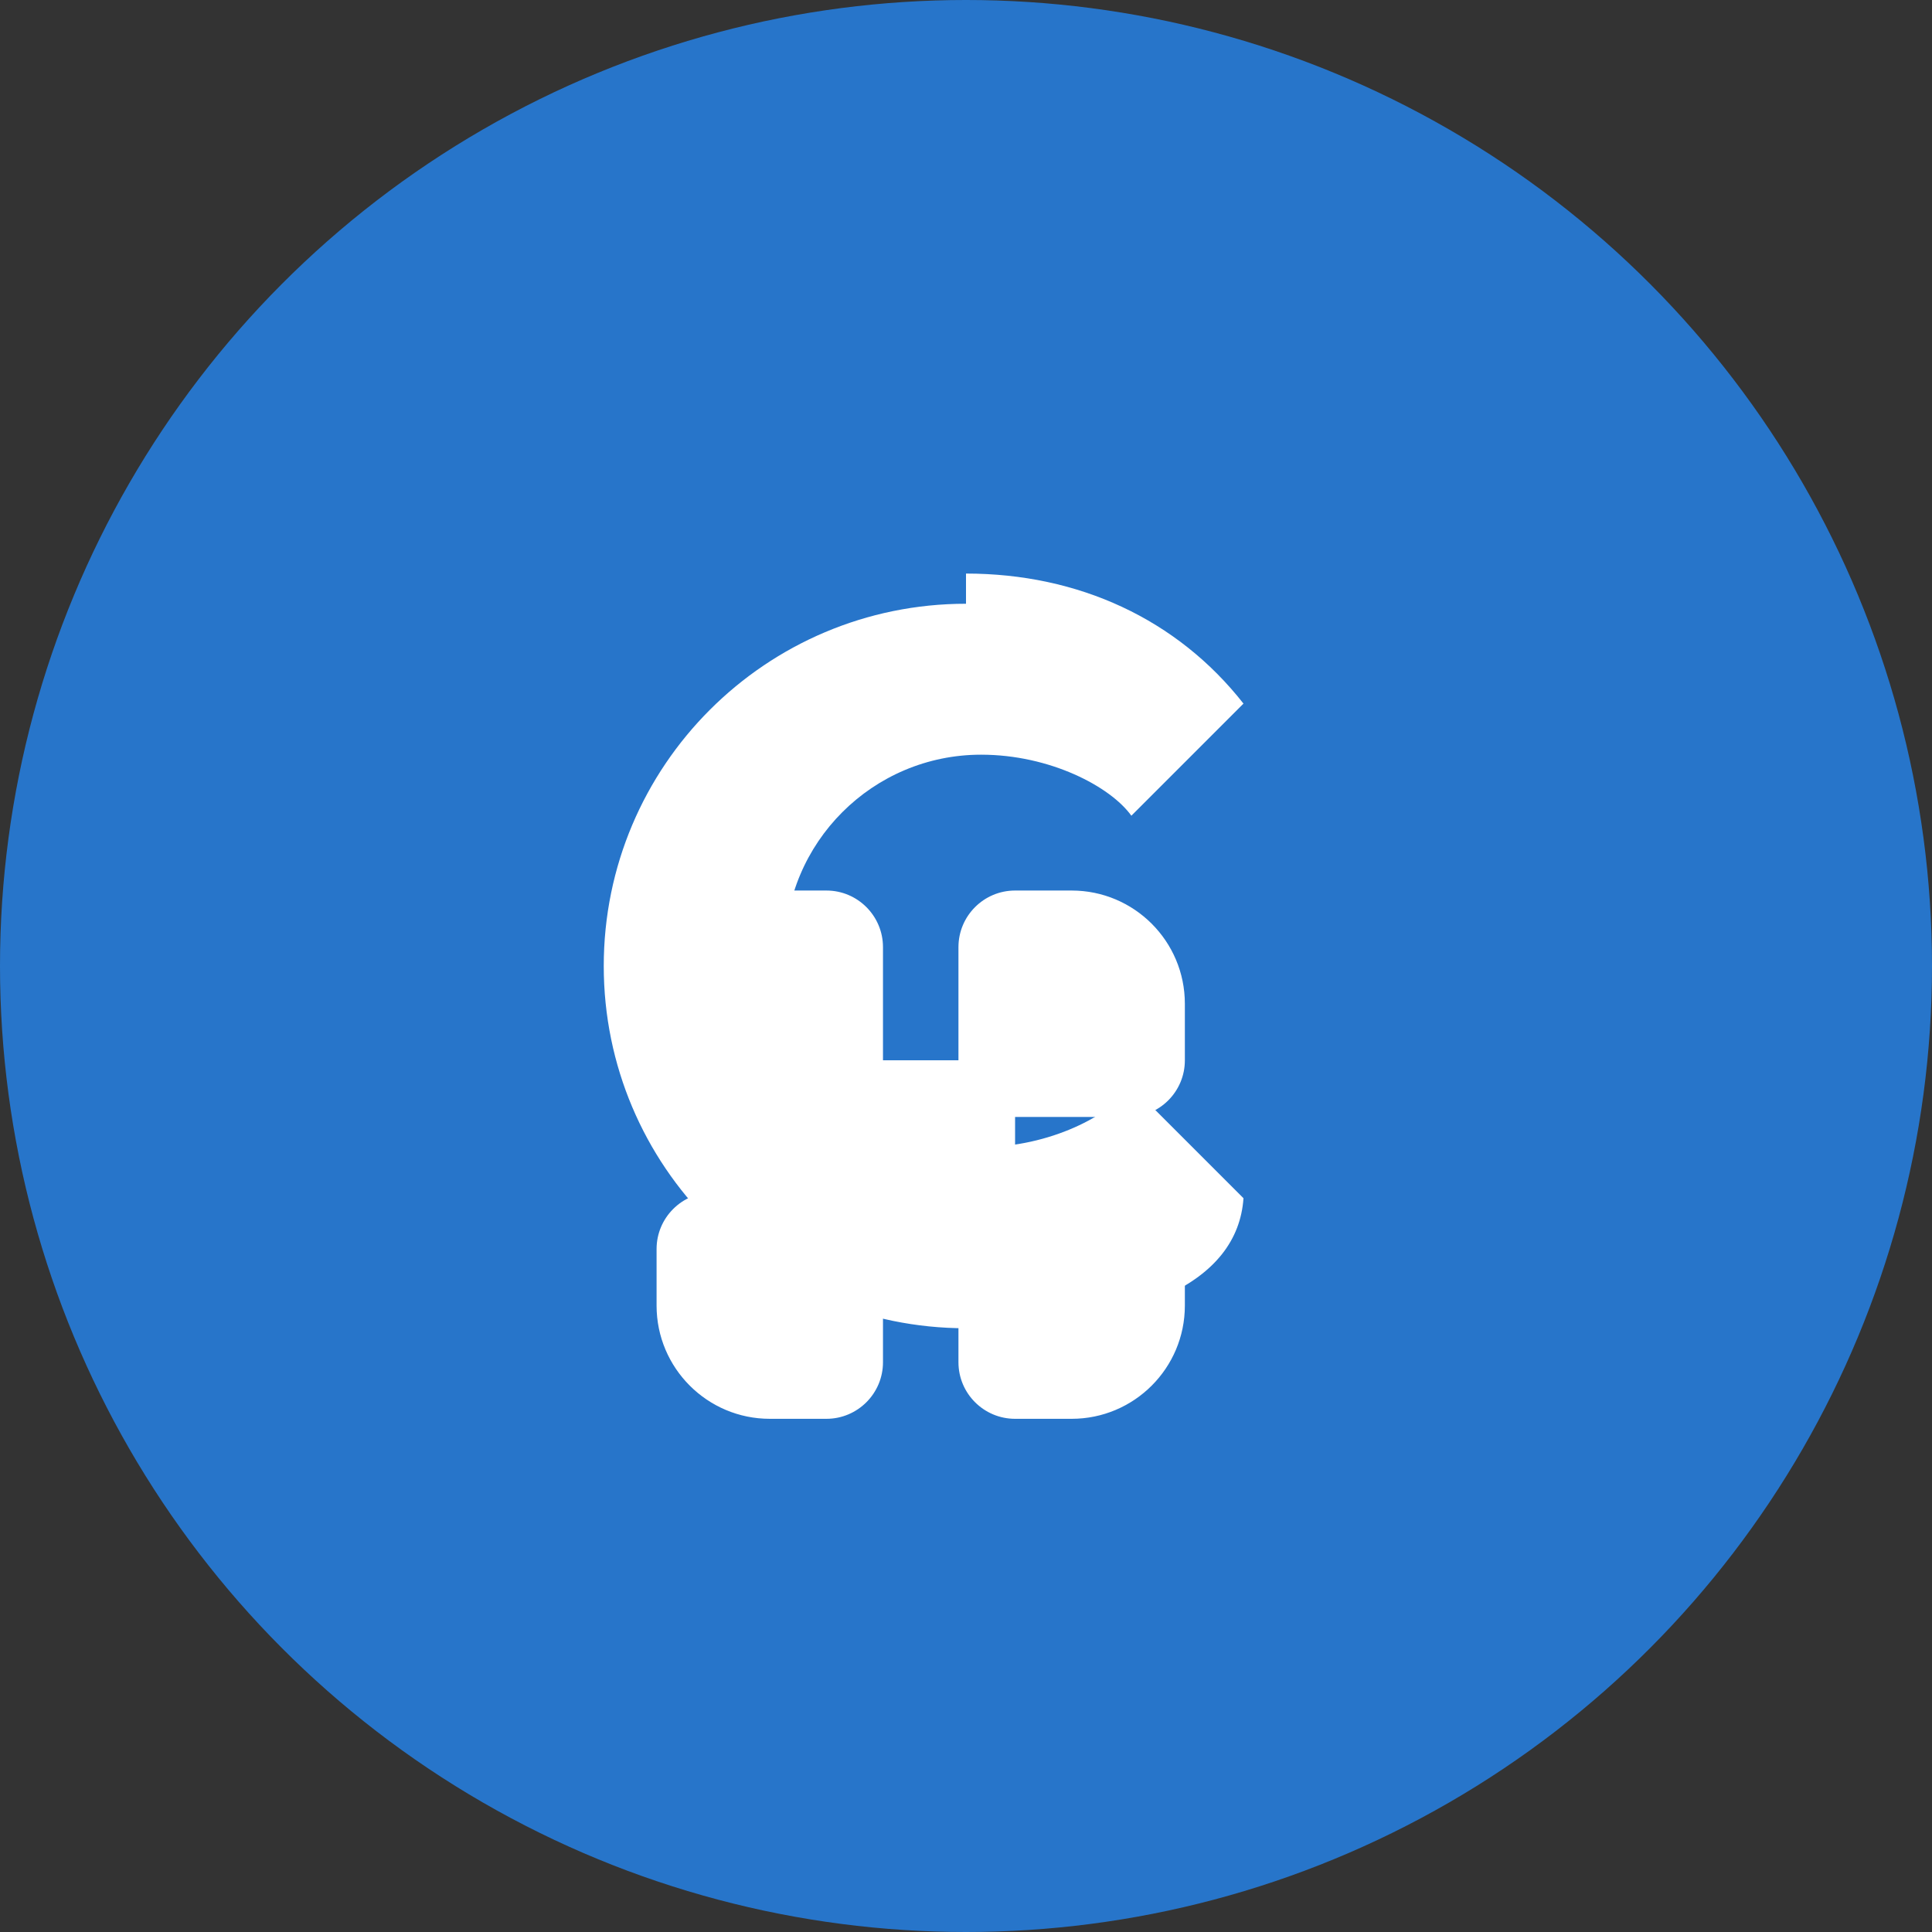 <svg width="32" height="32" viewBox="0 0 32 32" fill="none" xmlns="http://www.w3.org/2000/svg">
<rect x="0" y="0" width="32" height="32" fill="#333333" stroke="none"/>
<circle cx="16" cy="16" r="16" fill="#2775CA"/>
<path d="M15.75 27.5c6.213 0 11.25-5.037 11.25-11.25S21.963 4.75 15.75 4.75 4.5 9.787 4.5 16s5.037 11.5 11.25 11.5z" fill="#2775CA"/>
<path d="M10.875 16.625c0-1.034.84-1.875 1.875-1.875h.938c.517 0 .937.42.937.938v1.874h1.25v-1.874c0-.518.42-.938.938-.938h.937c1.035 0 1.875.84 1.875 1.875v.938c0 .517-.42.937-.937.937h-1.875v1.25h1.875c.517 0 .937.42.937.938v.937c0 1.035-.84 1.875-1.875 1.875h-.937c-.518 0-.938-.42-.938-.937v-1.875h-1.25v1.875c0 .517-.42.937-.937.937h-.938c-1.034 0-1.875-.84-1.875-1.875v-.937c0-.518.42-.938.938-.938h1.875v-1.25h-1.875c-.518 0-.938-.42-.938-.937v-.938z" fill="#fff"/>
<path d="M16 9.5c1.864 0 3.5.756 4.596 2.154l-1.857 1.857C18.394 13.03 17.394 12.5 16.25 12.5c-1.795 0-3.25 1.455-3.25 3.25s1.455 3.25 3.25 3.25c1.144 0 2.144-.53 2.489-1.011l1.857 1.857C20.5 21.244 18.864 22 16 22c-3.314 0-6-2.686-6-6s2.686-6 6-6z" fill="#fff"/>
</svg>
